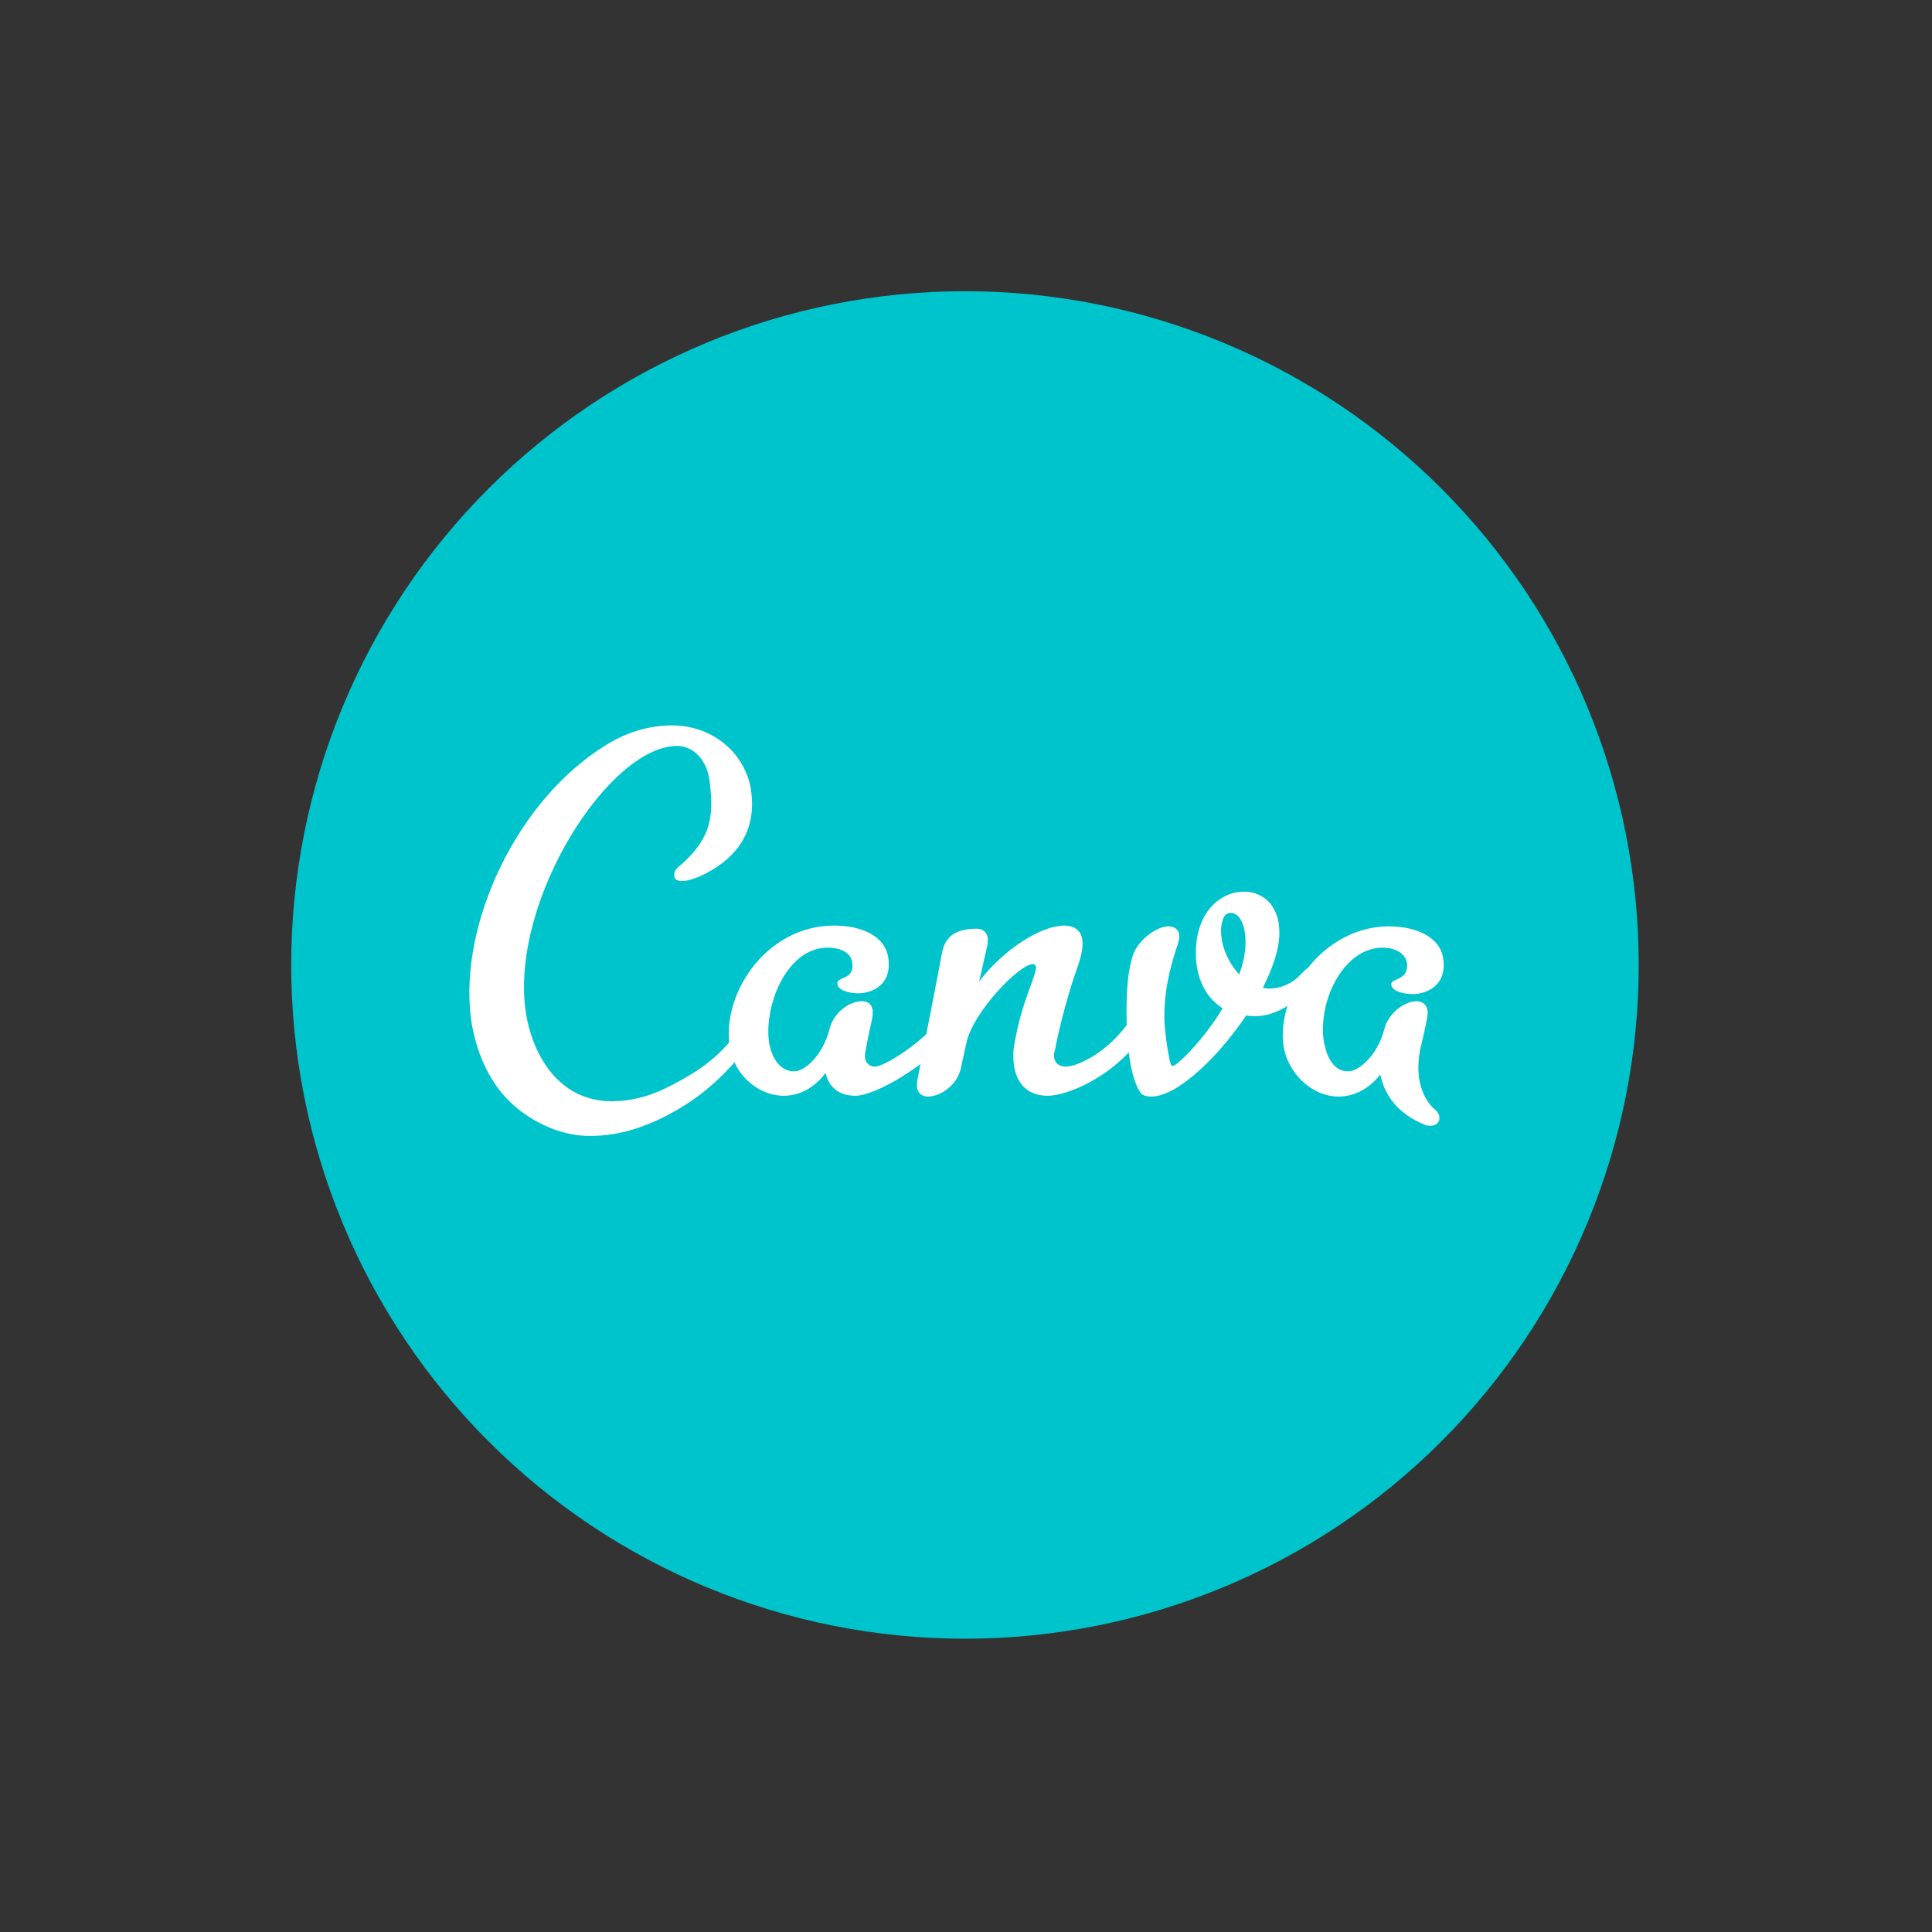 <?xml version="1.0" encoding="UTF-8"?>
<svg xmlns="http://www.w3.org/2000/svg" xmlns:xlink="http://www.w3.org/1999/xlink" width="375pt" height="375pt" viewBox="0 0 375 375" version="1.2">
<rect x="0" y="0" width="375" height="375" fill="#333333" stroke="none"/>
<defs>
<clipPath id="clip1">
  <path d="M 56.523 56.523 L 318.074 56.523 L 318.074 318.074 L 56.523 318.074 Z M 56.523 56.523 "/>
</clipPath>
</defs>
<g id="surface1">
<g clip-path="url(#clip1)" clip-rule="nonzero">
<path style=" stroke:none;fill-rule:nonzero;fill:rgb(0%,76.859%,79.999%);fill-opacity:1;" d="M 318.074 187.297 C 318.074 189.438 318.02 191.578 317.918 193.715 C 317.812 195.852 317.652 197.988 317.445 200.117 C 317.234 202.246 316.973 204.371 316.66 206.488 C 316.344 208.605 315.98 210.711 315.562 212.812 C 315.145 214.91 314.676 217 314.156 219.074 C 313.637 221.152 313.062 223.211 312.441 225.262 C 311.82 227.309 311.152 229.34 310.43 231.355 C 309.707 233.371 308.938 235.367 308.121 237.344 C 307.301 239.32 306.434 241.277 305.52 243.211 C 304.602 245.148 303.641 247.059 302.633 248.945 C 301.625 250.832 300.57 252.695 299.469 254.531 C 298.367 256.367 297.223 258.176 296.035 259.953 C 294.844 261.734 293.613 263.48 292.34 265.203 C 291.062 266.922 289.746 268.605 288.391 270.262 C 287.031 271.914 285.633 273.535 284.195 275.121 C 282.758 276.707 281.285 278.258 279.77 279.77 C 278.258 281.285 276.707 282.758 275.121 284.195 C 273.535 285.633 271.918 287.031 270.262 288.391 C 268.605 289.746 266.922 291.062 265.203 292.34 C 263.48 293.613 261.734 294.844 259.953 296.035 C 258.176 297.223 256.367 298.367 254.531 299.469 C 252.695 300.57 250.832 301.625 248.945 302.633 C 247.059 303.641 245.148 304.602 243.211 305.52 C 241.277 306.434 239.32 307.301 237.344 308.121 C 235.367 308.938 233.371 309.707 231.355 310.43 C 229.34 311.152 227.309 311.82 225.262 312.441 C 223.211 313.062 221.152 313.637 219.074 314.156 C 217 314.676 214.91 315.145 212.812 315.562 C 210.711 315.98 208.605 316.344 206.488 316.66 C 204.371 316.973 202.246 317.234 200.117 317.445 C 197.988 317.652 195.852 317.812 193.715 317.918 C 191.578 318.02 189.438 318.074 187.297 318.074 C 185.16 318.074 183.02 318.02 180.883 317.918 C 178.742 317.812 176.609 317.652 174.48 317.445 C 172.352 317.234 170.227 316.973 168.109 316.66 C 165.992 316.344 163.883 315.98 161.785 315.562 C 159.688 315.145 157.598 314.676 155.523 314.156 C 153.445 313.637 151.383 313.062 149.336 312.441 C 147.289 311.82 145.258 311.152 143.242 310.43 C 141.227 309.707 139.23 308.938 137.254 308.121 C 135.277 307.301 133.32 306.434 131.387 305.52 C 129.449 304.602 127.539 303.641 125.652 302.633 C 123.766 301.625 121.902 300.57 120.066 299.469 C 118.23 298.367 116.422 297.223 114.645 296.035 C 112.863 294.844 111.113 293.613 109.395 292.34 C 107.676 291.062 105.988 289.746 104.336 288.391 C 102.68 287.031 101.062 285.633 99.477 284.195 C 97.891 282.758 96.34 281.285 94.828 279.77 C 93.312 278.258 91.836 276.707 90.398 275.121 C 88.965 273.535 87.566 271.914 86.207 270.262 C 84.852 268.605 83.535 266.922 82.258 265.203 C 80.984 263.48 79.75 261.734 78.562 259.953 C 77.375 258.176 76.23 256.367 75.129 254.531 C 74.027 252.695 72.973 250.832 71.965 248.945 C 70.957 247.059 69.992 245.148 69.078 243.211 C 68.164 241.277 67.297 239.32 66.477 237.344 C 65.66 235.367 64.891 233.371 64.168 231.355 C 63.445 229.34 62.777 227.309 62.152 225.262 C 61.531 223.211 60.961 221.152 60.441 219.074 C 59.922 217 59.453 214.91 59.035 212.812 C 58.617 210.711 58.254 208.605 57.938 206.488 C 57.625 204.371 57.363 202.246 57.152 200.117 C 56.941 197.988 56.785 195.852 56.68 193.715 C 56.574 191.578 56.523 189.438 56.523 187.297 C 56.523 185.16 56.574 183.02 56.68 180.883 C 56.785 178.742 56.941 176.609 57.152 174.48 C 57.363 172.352 57.625 170.227 57.938 168.109 C 58.254 165.992 58.617 163.883 59.035 161.785 C 59.453 159.688 59.922 157.598 60.441 155.523 C 60.961 153.445 61.531 151.383 62.152 149.336 C 62.777 147.289 63.445 145.258 64.168 143.242 C 64.891 141.227 65.66 139.23 66.477 137.254 C 67.297 135.277 68.164 133.32 69.078 131.387 C 69.992 129.449 70.957 127.539 71.965 125.652 C 72.973 123.766 74.027 121.902 75.129 120.066 C 76.23 118.23 77.375 116.422 78.562 114.645 C 79.75 112.863 80.984 111.113 82.258 109.395 C 83.535 107.676 84.852 105.988 86.207 104.336 C 87.566 102.68 88.965 101.062 90.398 99.477 C 91.836 97.891 93.312 96.34 94.828 94.828 C 96.34 93.312 97.891 91.836 99.477 90.398 C 101.062 88.965 102.68 87.566 104.336 86.207 C 105.988 84.852 107.676 83.535 109.395 82.258 C 111.113 80.984 112.863 79.75 114.645 78.562 C 116.422 77.375 118.23 76.23 120.066 75.129 C 121.902 74.027 123.766 72.973 125.652 71.965 C 127.539 70.957 129.449 69.992 131.387 69.078 C 133.32 68.164 135.277 67.297 137.254 66.477 C 139.23 65.66 141.227 64.891 143.242 64.168 C 145.258 63.445 147.289 62.777 149.336 62.152 C 151.383 61.531 153.445 60.961 155.523 60.441 C 157.598 59.922 159.688 59.453 161.785 59.035 C 163.883 58.617 165.992 58.254 168.109 57.938 C 170.227 57.625 172.352 57.363 174.48 57.152 C 176.609 56.941 178.742 56.785 180.883 56.68 C 183.02 56.574 185.16 56.523 187.297 56.523 C 189.438 56.523 191.578 56.574 193.715 56.68 C 195.852 56.785 197.988 56.941 200.117 57.152 C 202.246 57.363 204.371 57.625 206.488 57.938 C 208.605 58.254 210.711 58.617 212.812 59.035 C 214.91 59.453 217 59.922 219.074 60.441 C 221.152 60.961 223.211 61.531 225.262 62.152 C 227.309 62.777 229.34 63.445 231.355 64.168 C 233.371 64.891 235.367 65.66 237.344 66.477 C 239.32 67.297 241.277 68.164 243.211 69.078 C 245.148 69.992 247.059 70.957 248.945 71.965 C 250.832 72.973 252.695 74.027 254.531 75.129 C 256.367 76.23 258.176 77.375 259.953 78.562 C 261.734 79.75 263.48 80.984 265.203 82.258 C 266.922 83.535 268.605 84.852 270.262 86.207 C 271.918 87.566 273.535 88.965 275.121 90.398 C 276.707 91.836 278.258 93.312 279.77 94.828 C 281.285 96.34 282.758 97.891 284.195 99.477 C 285.633 101.062 287.031 102.68 288.391 104.336 C 289.746 105.988 291.062 107.676 292.34 109.395 C 293.613 111.113 294.844 112.863 296.035 114.645 C 297.223 116.422 298.367 118.23 299.469 120.066 C 300.57 121.902 301.625 123.766 302.633 125.652 C 303.641 127.539 304.602 129.449 305.52 131.387 C 306.434 133.32 307.301 135.277 308.121 137.254 C 308.938 139.23 309.707 141.227 310.43 143.242 C 311.152 145.258 311.82 147.289 312.441 149.336 C 313.062 151.383 313.637 153.445 314.156 155.523 C 314.676 157.598 315.145 159.688 315.562 161.785 C 315.98 163.883 316.344 165.992 316.66 168.109 C 316.973 170.227 317.234 172.352 317.445 174.48 C 317.652 176.609 317.812 178.742 317.918 180.883 C 318.02 183.02 318.074 185.16 318.074 187.297 Z M 318.074 187.297 "/>
</g>
<path style=" stroke:none;fill-rule:nonzero;fill:rgb(100%,100%,100%);fill-opacity:1;" d="M 146 201.98 C 142.789 206.266 138.66 210.852 133.152 214.371 C 127.801 217.734 121.68 220.488 114.492 220.488 C 107.914 220.488 102.258 216.973 99.195 214.066 C 94.609 209.781 92.16 203.359 91.398 197.547 C 89.102 179.191 100.422 155.023 117.859 144.473 C 121.836 142.023 126.27 140.801 130.398 140.801 C 138.812 140.801 145.082 146.766 145.848 153.953 C 146.613 160.379 144.012 165.887 136.977 169.555 C 133.305 171.391 131.469 171.238 131.012 170.473 C 130.707 169.863 130.859 168.945 131.625 168.332 C 138.352 162.672 138.508 158.086 137.742 151.66 C 137.281 147.531 134.531 144.777 131.469 144.777 C 118.316 144.777 99.352 174.297 101.949 195.711 C 103.02 204.125 108.07 213.758 118.773 213.758 C 122.293 213.758 125.965 212.84 129.328 211.16 C 136.672 207.488 140.035 204.734 144.473 198.617 C 145.082 197.852 145.543 196.934 146.309 196.016 C 146.766 195.254 147.379 195.098 147.988 195.098 C 148.602 195.098 149.215 195.711 149.367 196.477 C 149.52 197.086 149.215 198.16 148.449 199.074 C 147.379 200.148 146.766 201.062 146 201.98 Z M 146 201.98 "/>
<path style=" stroke:none;fill-rule:nonzero;fill:rgb(100%,100%,100%);fill-opacity:1;" d="M 166.039 212.688 C 162.672 212.688 160.836 210.852 160.227 208.254 C 158.086 211.16 155.18 212.688 152.121 212.688 C 147.07 212.688 142.176 208.406 141.566 202.594 C 140.34 192.5 148.906 179.652 161.906 179.652 C 167.414 179.652 172.004 181.793 172.461 186.227 C 173.074 191.734 168.484 192.805 166.648 192.805 C 165.121 192.805 162.672 192.348 162.52 190.969 C 162.367 189.441 165.887 190.359 165.426 186.84 C 165.121 184.699 162.824 183.934 160.684 183.934 C 152.73 183.934 148.449 194.945 149.215 201.828 C 149.52 204.887 151.203 207.949 154.109 207.949 C 156.402 207.949 159.766 204.582 160.992 199.84 C 161.754 196.477 164.969 194.336 167.262 194.336 C 168.484 194.336 169.25 194.945 169.402 196.168 C 169.402 196.629 169.402 197.086 169.25 197.852 C 168.945 199.23 167.875 204.125 167.875 205.043 C 167.875 205.957 168.484 207.031 169.863 207.031 C 171.543 207.031 179.344 202.441 183.781 196.324 C 184.086 195.711 184.852 195.406 185.617 195.406 C 186.227 195.406 186.84 195.711 186.992 196.477 C 187.145 197.242 186.84 198.312 185.77 199.535 C 180.723 206.57 169.863 212.688 166.039 212.688 Z M 166.039 212.688 "/>
<path style=" stroke:none;fill-rule:nonzero;fill:rgb(100%,100%,100%);fill-opacity:1;" d="M 275.398 209.02 C 275.859 212.23 277.234 214.371 278.613 215.441 C 279.07 215.902 279.375 216.359 279.375 216.82 C 279.531 217.734 278.766 218.5 277.695 218.5 C 277.387 218.5 276.93 218.5 276.625 218.348 C 270.965 216.055 268.672 212.23 267.906 208.559 C 265.766 211.312 262.859 212.844 259.797 212.844 C 254.75 212.844 249.855 208.406 249.094 202.746 C 247.867 192.805 256.891 179.805 269.586 179.805 C 274.941 179.805 279.684 181.945 280.141 186.227 C 280.906 191.887 276.012 192.957 274.328 192.957 C 272.648 192.957 270.199 192.5 270.047 191.121 C 269.895 189.746 273.41 190.512 273.105 186.992 C 272.801 184.852 270.504 183.934 268.363 183.934 C 261.023 183.934 255.977 193.723 256.891 201.676 C 257.352 204.887 258.727 207.949 261.633 207.949 C 263.93 207.949 267.445 204.582 268.672 199.84 C 269.434 196.629 272.648 194.336 274.941 194.336 C 276.012 194.336 276.93 194.945 277.082 196.168 C 277.234 196.781 276.93 198.312 275.707 203.512 C 275.246 205.652 275.246 207.488 275.398 209.02 Z M 275.398 209.02 "/>
<path style=" stroke:none;fill-rule:nonzero;fill:rgb(100%,100%,100%);fill-opacity:1;" d="M 206.875 207.031 C 208.711 207.031 214.371 204.887 218.961 198.617 C 219.418 198.004 220.031 197.699 220.797 197.699 C 221.559 197.699 222.172 198.004 222.324 198.922 C 222.477 199.535 222.02 200.605 221.102 201.828 C 215.902 209.02 207.184 212.688 203.359 212.688 C 199.383 212.688 197.242 210.242 196.781 206.57 C 196.629 205.348 196.629 203.969 196.934 202.441 C 198.312 194.336 201.219 189.285 201.062 187.758 C 201.062 187.297 200.758 187.145 200.453 187.145 C 197.852 187.145 188.98 196.324 187.605 202.289 L 186.535 207.184 C 185.922 210.547 182.559 212.844 180.109 212.844 C 179.039 212.844 178.121 212.23 177.969 211.008 C 177.969 210.547 177.969 210.09 178.121 209.324 C 178.121 209.324 182.559 186.688 182.711 185.617 C 183.168 183.016 184.086 180.262 189.594 180.262 C 190.664 180.262 191.582 180.875 191.734 182.098 C 191.734 182.559 191.734 183.016 191.582 183.781 L 190.051 190.512 C 194.793 184.238 202.137 179.652 206.57 179.652 C 208.406 179.652 209.938 180.57 210.09 182.559 C 210.242 183.629 209.938 185.465 209.172 187.605 C 207.641 191.887 205.805 198.312 204.734 203.969 C 204.277 205.195 204.734 207.031 206.875 207.031 Z M 206.875 207.031 "/>
<path style=" stroke:none;fill-rule:nonzero;fill:rgb(100%,100%,100%);fill-opacity:1;" d="M 243.738 197.242 C 243.125 197.242 242.516 197.242 241.902 197.086 C 237.008 204.277 231.809 209.172 227.832 211.465 C 226.148 212.383 224.621 212.844 223.547 212.844 C 222.629 212.844 221.715 212.688 221.254 211.926 C 219.418 209.02 218.652 202.898 218.652 196.629 C 218.652 192.039 218.961 188.215 219.879 185.465 C 220.797 182.559 224.465 179.805 226.762 179.805 C 227.984 179.805 228.902 180.414 228.902 181.793 C 228.902 182.25 228.75 182.711 228.598 183.32 C 226.914 188.215 225.996 192.652 225.996 197.242 C 225.996 199.84 226.609 203.816 227.066 205.957 C 227.219 206.418 227.219 206.875 227.68 206.875 C 228.441 206.875 233.645 201.828 237.312 195.711 C 233.949 193.57 232.113 189.746 232.113 185.004 C 232.113 177.051 236.855 173.074 241.445 173.074 C 245.113 173.074 248.328 175.676 248.328 181.027 C 248.328 184.391 246.949 188.062 245.113 191.734 C 245.113 191.734 245.879 191.887 246.188 191.887 C 249.094 191.887 251.234 190.512 252.457 189.133 C 253.375 188.215 254.141 187.453 254.902 187.453 C 255.516 187.453 255.668 187.91 255.668 188.371 C 255.668 188.676 255.516 189.285 255.211 189.746 C 252.762 194.18 247.715 197.242 243.738 197.242 Z M 237.008 180.723 C 237.008 183.781 238.539 186.992 240.527 189.133 C 241.293 186.992 241.75 185.004 241.75 182.863 C 241.75 178.887 240.219 177.203 238.996 177.203 C 237.469 177.051 237.008 179.039 237.008 180.723 Z M 237.008 180.723 "/>
</g>
</svg>
